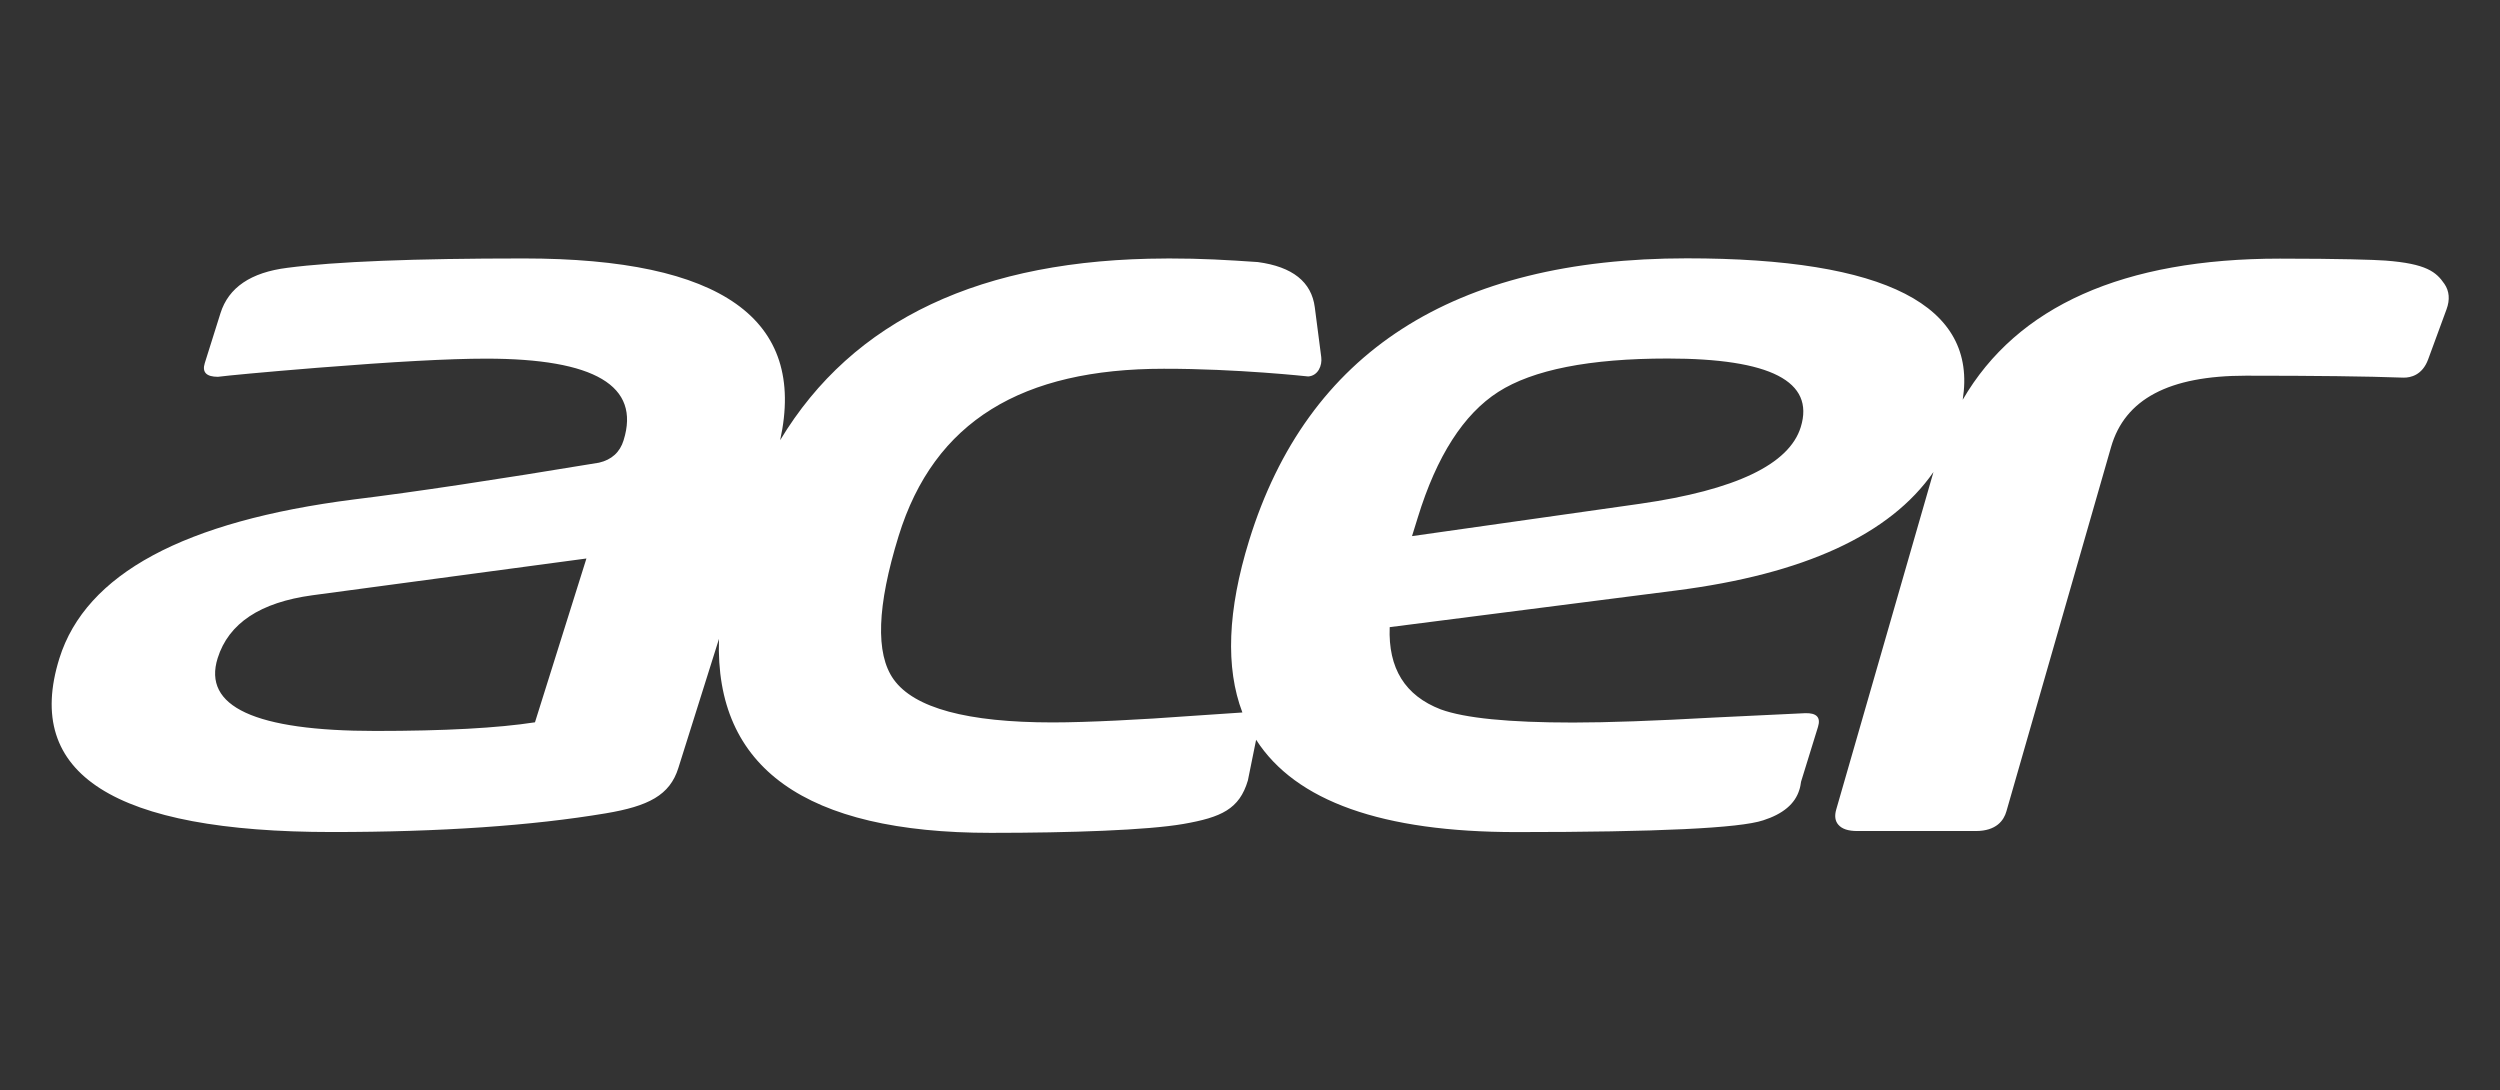 <svg width="1500" height="654" viewBox="0 0 1500 654" fill="none" xmlns="http://www.w3.org/2000/svg">
<rect x="0" y="0" width="1500" height="654" fill="#333333" stroke="none"/>
<path d="M1466.65 170.34C1461.72 163.131 1455.82 158.231 1431.34 156.349C1424.88 155.852 1403.67 155.178 1367.93 155.178C1274.04 155.178 1210.27 183.655 1177.62 239.865C1186.61 183.336 1131.48 155 1012.04 155C871.864 155 784.366 211.458 749.481 324.268C736.515 366.238 735.2 400.61 745.431 427.49L712.322 429.727C686.46 431.68 652.428 433.456 631.61 433.456C580.313 433.456 548.482 424.827 536.191 407.641C525.143 392.195 526.244 363.54 539.139 321.711C560.49 252.435 613.528 221.258 698.255 221.258C742.163 221.187 784.899 225.874 784.899 225.874C790.796 225.484 793.425 219.376 792.75 214.299L791.898 207.694L788.878 184.401C786.924 169.132 775.521 160.042 754.703 157.237C735.698 155.959 721.523 155.071 700.67 155.071C700.279 155.071 699.889 155.107 699.533 155.107C588.803 155.355 511.679 191.716 468.09 264.117C484.076 191.431 432.921 155.071 314.304 155.071C248.405 155.071 201.158 156.953 172.489 160.681C150.499 163.415 137.107 172.506 132.275 187.952L122.861 217.885C121.156 223.353 123.785 226.087 130.819 226.087L131.032 226.052C136.254 225.377 156.29 223.424 190.571 220.655C235.936 217.033 269.507 215.186 291.639 215.186C356.898 215.186 384.358 231.52 374.163 264.152C371.96 271.36 366.951 275.87 359.385 277.61C297.643 287.836 248.654 295.222 212.419 299.661C110.428 312.657 51.528 344.365 35.648 394.965C13.907 464.454 68.437 499.217 199.204 499.217C264.427 499.217 319.206 495.417 363.47 487.996C388.977 483.7 401.908 477.202 407.023 460.761L431.393 383.318C428.835 460.726 483.153 499.714 594.487 499.714C642.658 499.714 688.343 498.116 709.942 494.388C732.785 490.411 743.655 485.475 748.735 468.254L753.673 443.86C777.404 480.788 829.412 499.252 909.733 499.252C994.424 499.252 1043.87 496.909 1057.94 492.186C1069.7 488.422 1077.05 482.35 1079.61 473.864C1080.15 472.373 1080.36 470.739 1080.64 468.999L1090.8 436.119C1092.58 430.402 1089.95 427.668 1082.99 427.916L1028.78 430.508C992.612 432.532 964.263 433.527 943.801 433.527C905.328 433.527 878.898 430.899 864.475 425.644C843.053 417.406 832.858 401.037 833.817 376.287L1005.54 354.308C1082.53 344.472 1134 320.788 1160.08 283.22L1101.74 485.688C1100.64 489.488 1101.03 492.612 1103.02 494.849C1105.19 497.37 1108.88 498.613 1114.36 498.613H1185.48C1197.87 498.613 1202.31 492.186 1203.84 486.824L1266.65 268.2C1274.93 239.439 1301.39 225.413 1347.57 225.413C1389.28 225.413 1420.72 225.803 1440.79 226.549C1441.32 226.585 1441.82 226.585 1442.35 226.585C1446.26 226.585 1453.37 225.2 1456.88 215.648L1467.9 185.644C1470.06 179.82 1469.6 174.636 1466.65 170.34ZM320.982 433.385C298.744 436.829 266.914 438.569 225.279 438.569C153.022 438.569 121.44 423.975 130.606 394.858C137.178 373.979 156.077 361.409 187.516 357.148L351.853 335.098L320.982 433.385ZM1080.46 256.234C1073.54 278.64 1041.39 294.015 984.086 302.253L847.21 321.676L850.691 310.455C862.023 273.598 878.187 248.458 898.969 235.142C919.751 221.862 953.642 215.115 1000.61 215.115C1062.31 215.115 1088.92 228.857 1080.46 256.234Z" fill="white"/>
</svg>
